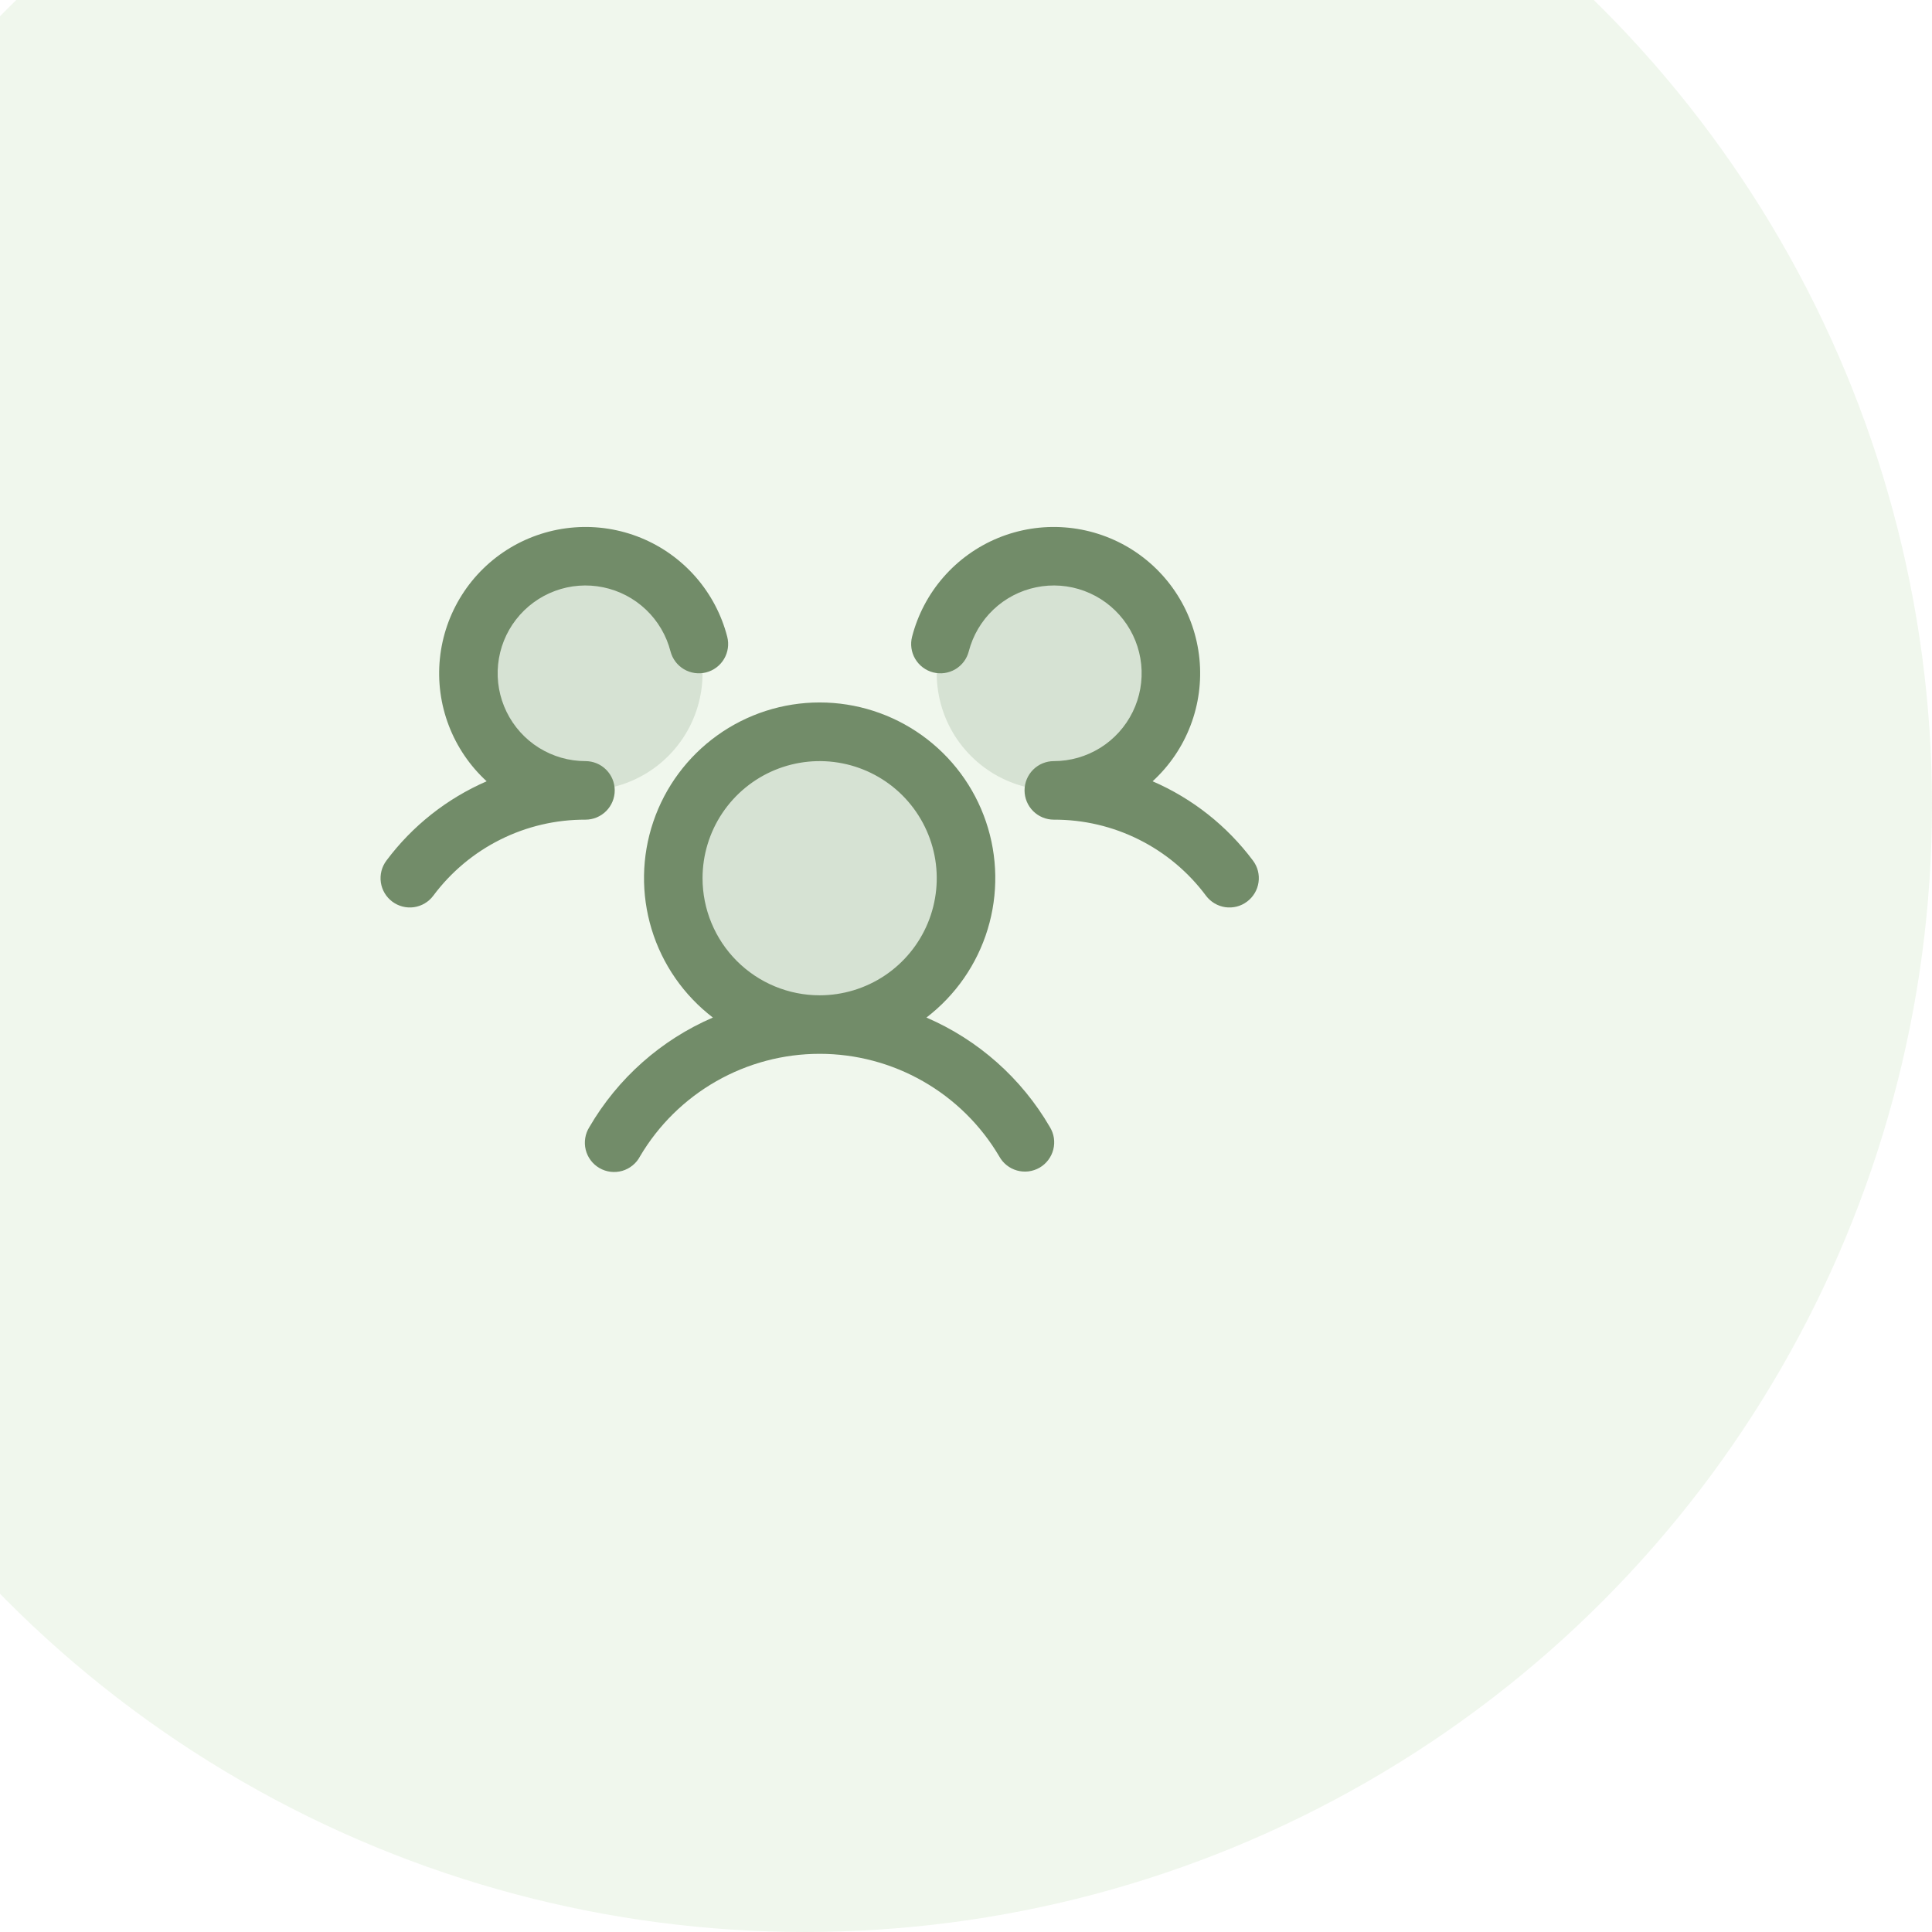 <svg width="66" height="66" viewBox="0 0 66 66" fill="none" xmlns="http://www.w3.org/2000/svg">
<circle opacity="0.3" cx="27.5" cy="27.5" r="38.5" fill="#CDE3C1"/>
<path opacity="0.2" d="M33 30C33 30.989 32.707 31.956 32.157 32.778C31.608 33.6 30.827 34.241 29.913 34.619C29 34.998 27.994 35.097 27.025 34.904C26.055 34.711 25.164 34.235 24.465 33.535C23.765 32.836 23.289 31.945 23.096 30.976C22.903 30.006 23.002 29 23.381 28.087C23.759 27.173 24.4 26.392 25.222 25.843C26.044 25.293 27.011 25 28 25C29.326 25 30.598 25.527 31.535 26.465C32.473 27.402 33 28.674 33 30ZM20 19C19.209 19 18.436 19.235 17.778 19.674C17.12 20.114 16.607 20.738 16.305 21.469C16.002 22.2 15.922 23.004 16.077 23.78C16.231 24.556 16.612 25.269 17.172 25.828C17.731 26.388 18.444 26.769 19.22 26.923C19.996 27.078 20.8 26.998 21.531 26.695C22.262 26.393 22.886 25.88 23.326 25.222C23.765 24.564 24 23.791 24 23C24 21.939 23.579 20.922 22.828 20.172C22.078 19.421 21.061 19 20 19ZM36 19C35.209 19 34.435 19.235 33.778 19.674C33.12 20.114 32.607 20.738 32.304 21.469C32.002 22.2 31.922 23.004 32.077 23.78C32.231 24.556 32.612 25.269 33.172 25.828C33.731 26.388 34.444 26.769 35.22 26.923C35.996 27.078 36.8 26.998 37.531 26.695C38.262 26.393 38.886 25.88 39.326 25.222C39.765 24.564 40 23.791 40 23C40 21.939 39.579 20.922 38.828 20.172C38.078 19.421 37.061 19 36 19Z" fill="#728C69"/>
<path d="M42.6 30.801C42.495 30.88 42.376 30.937 42.249 30.97C42.121 31.002 41.989 31.009 41.859 30.991C41.729 30.972 41.604 30.928 41.491 30.861C41.378 30.794 41.279 30.706 41.2 30.601C40.598 29.791 39.813 29.133 38.91 28.682C38.007 28.23 37.01 27.997 36 28.001C35.735 28.001 35.481 27.895 35.293 27.708C35.106 27.52 35 27.266 35 27.001C35 26.736 35.106 26.481 35.293 26.294C35.481 26.106 35.735 26.001 36 26.001C36.562 26.001 37.111 25.843 37.587 25.547C38.063 25.25 38.447 24.825 38.694 24.321C38.941 23.818 39.042 23.255 38.985 22.697C38.928 22.138 38.715 21.607 38.372 21.164C38.028 20.72 37.567 20.382 37.041 20.187C36.514 19.992 35.944 19.949 35.395 20.063C34.845 20.176 34.338 20.441 33.932 20.828C33.526 21.215 33.236 21.708 33.095 22.251C33.062 22.378 33.005 22.498 32.926 22.603C32.847 22.707 32.748 22.796 32.635 22.863C32.522 22.929 32.397 22.973 32.266 22.992C32.136 23.01 32.004 23.003 31.877 22.97C31.749 22.937 31.63 22.879 31.525 22.8C31.42 22.721 31.332 22.622 31.265 22.509C31.198 22.396 31.154 22.271 31.136 22.141C31.118 22.011 31.125 21.878 31.158 21.751C31.353 20.997 31.72 20.3 32.232 19.714C32.744 19.128 33.385 18.669 34.105 18.374C34.826 18.08 35.605 17.957 36.38 18.017C37.156 18.076 37.907 18.316 38.575 18.716C39.241 19.117 39.806 19.668 40.222 20.325C40.639 20.983 40.896 21.728 40.974 22.502C41.052 23.276 40.948 24.058 40.67 24.785C40.393 25.512 39.949 26.164 39.375 26.69C40.735 27.278 41.917 28.213 42.804 29.4C42.883 29.505 42.94 29.625 42.973 29.752C43.005 29.88 43.012 30.012 42.993 30.142C42.974 30.273 42.93 30.398 42.862 30.511C42.795 30.624 42.706 30.722 42.6 30.801ZM35.865 38.501C35.935 38.615 35.981 38.741 36.002 38.873C36.022 39.005 36.015 39.14 35.982 39.27C35.949 39.399 35.891 39.52 35.81 39.627C35.73 39.733 35.629 39.823 35.513 39.89C35.398 39.956 35.27 39.999 35.137 40.016C35.005 40.032 34.87 40.022 34.742 39.986C34.613 39.95 34.493 39.888 34.389 39.805C34.284 39.722 34.198 39.618 34.134 39.501C33.504 38.434 32.607 37.551 31.531 36.937C30.456 36.323 29.238 36 28 36C26.761 36 25.544 36.323 24.468 36.937C23.392 37.551 22.495 38.434 21.865 39.501C21.803 39.62 21.717 39.726 21.612 39.811C21.508 39.897 21.387 39.96 21.258 39.998C21.128 40.035 20.993 40.046 20.859 40.03C20.725 40.014 20.596 39.971 20.479 39.903C20.362 39.836 20.26 39.745 20.179 39.637C20.098 39.529 20.04 39.406 20.008 39.275C19.976 39.144 19.971 39.008 19.993 38.875C20.014 38.742 20.063 38.615 20.135 38.501C21.105 36.835 22.583 35.524 24.353 34.761C23.357 33.998 22.625 32.943 22.26 31.743C21.895 30.543 21.915 29.259 22.318 28.071C22.72 26.883 23.485 25.852 24.504 25.121C25.523 24.39 26.746 23.997 28 23.997C29.255 23.997 30.477 24.39 31.497 25.121C32.516 25.852 33.281 26.883 33.683 28.071C34.086 29.259 34.106 30.543 33.741 31.743C33.376 32.943 32.644 33.998 31.648 34.761C33.418 35.524 34.896 36.835 35.865 38.501ZM28 34.001C28.791 34.001 29.565 33.766 30.223 33.327C30.881 32.887 31.393 32.263 31.696 31.532C31.999 30.801 32.078 29.996 31.924 29.221C31.769 28.445 31.388 27.732 30.829 27.172C30.269 26.613 29.557 26.232 28.781 26.078C28.005 25.923 27.201 26.003 26.47 26.305C25.739 26.608 25.114 27.121 24.674 27.779C24.235 28.436 24 29.21 24 30.001C24 31.062 24.422 32.079 25.172 32.829C25.922 33.579 26.939 34.001 28 34.001ZM21 27.001C21 26.736 20.895 26.481 20.707 26.294C20.52 26.106 20.266 26.001 20 26.001C19.439 26.001 18.89 25.843 18.413 25.547C17.937 25.25 17.554 24.825 17.307 24.321C17.06 23.818 16.959 23.255 17.016 22.697C17.073 22.138 17.285 21.607 17.629 21.164C17.973 20.72 18.434 20.382 18.96 20.187C19.486 19.992 20.056 19.949 20.606 20.063C21.156 20.176 21.662 20.441 22.069 20.828C22.475 21.215 22.765 21.708 22.905 22.251C22.972 22.508 23.137 22.728 23.366 22.863C23.595 22.997 23.867 23.036 24.124 22.97C24.381 22.903 24.601 22.738 24.736 22.509C24.871 22.28 24.909 22.008 24.843 21.751C24.648 20.997 24.28 20.3 23.769 19.714C23.257 19.128 22.616 18.669 21.895 18.374C21.175 18.08 20.396 17.957 19.62 18.017C18.845 18.076 18.093 18.316 17.426 18.716C16.759 19.117 16.195 19.668 15.779 20.325C15.362 20.983 15.105 21.728 15.027 22.502C14.949 23.276 15.053 24.058 15.331 24.785C15.608 25.512 16.052 26.164 16.625 26.69C15.267 27.279 14.086 28.213 13.2 29.4C13.041 29.612 12.973 29.879 13.01 30.141C13.047 30.404 13.188 30.641 13.4 30.8C13.612 30.959 13.879 31.028 14.141 30.991C14.404 30.953 14.641 30.813 14.8 30.601C15.403 29.791 16.188 29.133 17.091 28.682C17.994 28.23 18.991 27.997 20 28.001C20.266 28.001 20.52 27.895 20.707 27.708C20.895 27.52 21 27.266 21 27.001Z" fill="#728C69"/>
</svg>
